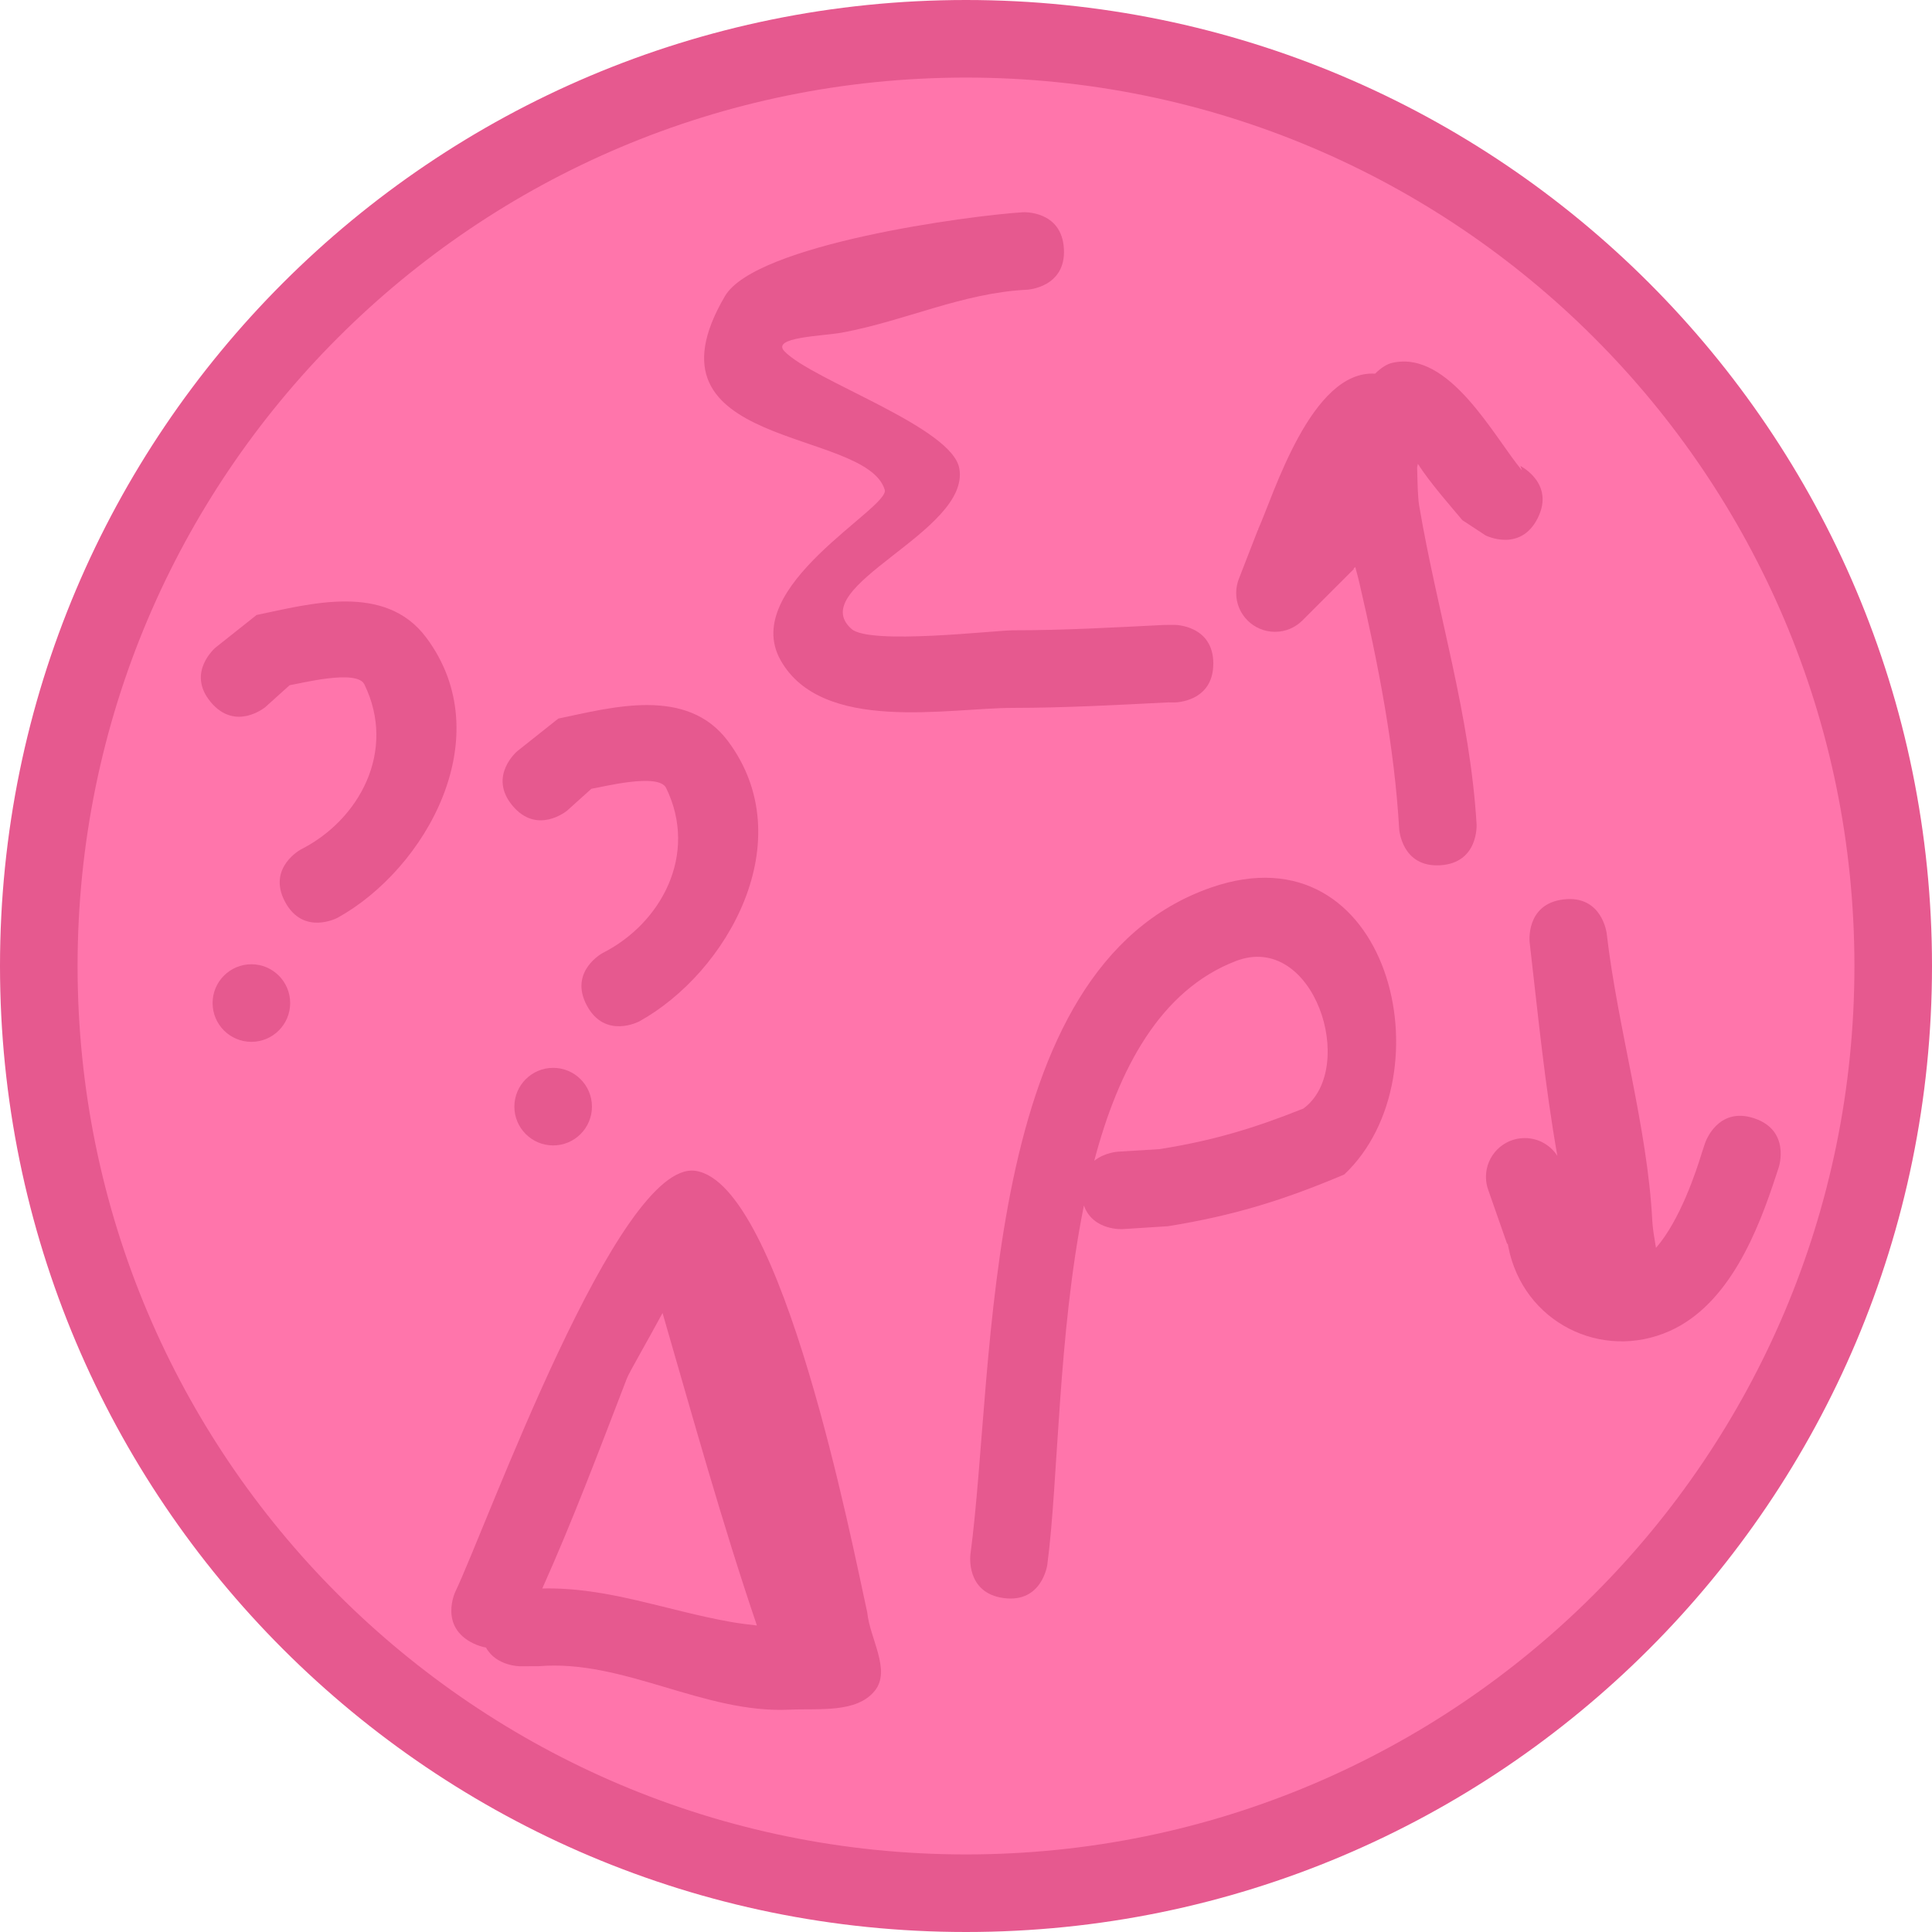 <svg version="1.1" xmlns="http://www.w3.org/2000/svg" xmlns:xlink="http://www.w3.org/1999/xlink" width="62.26" height="62.26" viewBox="0,0,62.26,62.26"><g transform="translate(-209.009,-148.731)"><g stroke-miterlimit="10"><path d="M210.259,179.861c0,-16.502 13.378,-29.88 29.88,-29.88c16.502,0 29.88,13.378 29.88,29.88c0,16.502 -13.378,29.88 -29.88,29.88c-16.502,0 -29.88,-13.378 -29.88,-29.88z" fill="#ff75ab" stroke="#e6598f" stroke-width="2.5"/><path d="" fill="#587bec" stroke="none" stroke-width="0.5"/><path d="M243.939,187.577c-0.84,4.172 -0.824,8.903 -1.18,11.579c0,0 -0.165,1.239 -1.404,1.074c-1.239,-0.165 -1.074,-1.404 -1.074,-1.404c0.823,-6.155 0.26,-18.892 7.757,-21.494c5.762,-2 7.675,6.059 4.29,9.248c-1.97,0.832 -3.554,1.323 -5.683,1.667l-1.46,0.093c0,0 -0.956,0.06 -1.247,-0.762zM244.272,186.137c0.337,-0.266 0.758,-0.292 0.758,-0.292l1.34,-0.082c1.728,-0.273 3.035,-0.668 4.642,-1.308c1.763,-1.301 0.339,-5.728 -2.185,-4.751c-2.417,0.936 -3.765,3.443 -4.555,6.433z" fill="#e6598f" stroke="none" stroke-width="0.5"/><path d="M248.108,170.118c0,1.25 -1.25,1.25 -1.25,1.25l-0.2,-0.002c-1.674,0.084 -3.323,0.176 -4.999,0.177c-2.087,0 -6.159,0.834 -7.494,-1.534c-1.34,-2.378 3.535,-4.911 3.355,-5.496c-0.619,-2.011 -8.058,-1.289 -5.149,-6.239c0.988,-1.68 7.902,-2.599 9.606,-2.703c0,0 1.248,-0.069 1.317,1.179c0.069,1.248 -1.179,1.317 -1.179,1.317c-2.097,0.102 -3.913,1 -5.964,1.381c-0.641,0.119 -2.313,0.142 -1.858,0.609c0.915,0.941 5.388,2.432 5.63,3.767c0.371,2.044 -5.032,3.808 -3.47,5.178c0.593,0.52 4.614,0.041 5.206,0.041c1.635,0.001 3.242,-0.092 4.875,-0.173l0.325,-0.002c0,0 1.25,0 1.25,1.25z" fill="#e6598f" stroke="none" stroke-width="0.5"/><path d="M224.67,201.824c-0.123,-0.02 -0.256,-0.062 -0.398,-0.129c-1.129,-0.537 -0.591,-1.666 -0.591,-1.666c1.03,-2.162 5.251,-13.931 7.739,-13.567c2.798,0.409 5.05,12.036 5.536,14.229c0.082,0.841 0.774,1.862 0.247,2.522c-0.586,0.734 -1.811,0.568 -2.749,0.613c-2.764,0.133 -5.338,-1.625 -8.075,-1.401l-0.608,0.003c0,0 -0.77,0 -1.101,-0.605zM226.484,199.921c2.111,-0.048 3.982,0.707 6.072,1.077c0.279,0.05 0.562,0.082 0.845,0.116c-1.123,-3.303 -2.068,-6.719 -3.041,-10.071c-0.511,0.951 -1.072,1.908 -1.15,2.11c-0.879,2.281 -1.727,4.539 -2.725,6.768z" fill="#e6598f" stroke="none" stroke-width="0.5"/><path d="M258.563,165.428c-0.559,1.118 -1.677,0.559 -1.677,0.559l-0.751,-0.493c-0.308,-0.37 -1.059,-1.218 -1.433,-1.817c-0.007,0.038 -0.015,0.076 -0.025,0.114c0.013,0.509 0.02,0.962 0.066,1.236c0.586,3.458 1.639,6.734 1.85,10.267c0,0 0.073,1.248 -1.174,1.321c-1.248,0.073 -1.321,-1.174 -1.321,-1.174c-0.154,-2.67 -0.679,-5.326 -1.283,-7.93c-0.034,-0.145 -0.079,-0.316 -0.131,-0.505c-0.018,0.015 -0.037,0.03 -0.056,0.044l0.014,0.014l-1.662,1.662c-0.226,0.226 -0.539,0.366 -0.884,0.366c-0.69,0 -1.25,-0.56 -1.25,-1.25c0,-0.17 0.034,-0.332 0.095,-0.48l0.602,-1.548l0.011,0.004l0.002,-0.037c0.497,-1.094 1.706,-5.136 3.767,-5.008c0.188,-0.186 0.374,-0.309 0.553,-0.349c1.84,-0.416 3.272,2.38 4.18,3.467l-0.051,-0.143c0,0 1.118,0.559 0.559,1.677z" fill="#e6598f" stroke="none" stroke-width="0.5"/><path d="M265.539,184.769c1.186,0.395 0.791,1.581 0.791,1.581l-0.081,0.244c-0.585,1.802 -1.517,4.176 -3.437,5.031c-2.194,0.977 -4.717,-0.285 -5.195,-2.708c-0.007,-0.035 -0.013,-0.071 -0.019,-0.106l-0.02,0.007l-0.603,-1.722c-0.052,-0.137 -0.08,-0.285 -0.08,-0.44c0,-0.69 0.56,-1.25 1.25,-1.25c0.441,0 0.828,0.228 1.051,0.573c-0.403,-2.281 -0.626,-4.573 -0.893,-6.879c0,0 -0.143,-1.242 1.098,-1.385c1.242,-0.143 1.385,1.098 1.385,1.098c0.346,3.008 1.316,6.261 1.468,9.243c0.014,0.272 0.068,0.578 0.12,0.889c0.781,-0.892 1.304,-2.489 1.491,-3.104l0.094,-0.281c0,0 0.395,-1.186 1.581,-0.791z" fill="#e6598f" stroke="none" stroke-width="0.5"/><path d="M215.86,181.055c0,-0.69 0.56,-1.25 1.25,-1.25c0.69,0 1.25,0.56 1.25,1.25c0,0.69 -0.56,1.25 -1.25,1.25c-0.69,0 -1.25,-0.56 -1.25,-1.25z" fill="#e6598f" stroke="none" stroke-width="0.5"/><path d="M215.8,171.356c-0.8,-0.96 0.16,-1.761 0.16,-1.761l1.318,-1.046c1.716,-0.355 4.14,-1.048 5.466,0.727c2.387,3.193 -0.007,7.454 -2.858,9.032c0,0 -1.103,0.588 -1.691,-0.515c-0.588,-1.103 0.515,-1.691 0.515,-1.691c1.874,-0.947 3.089,-3.165 2.041,-5.317c-0.243,-0.499 -2.066,-0.025 -2.408,0.027l-0.782,0.704c0,0 -0.96,0.8 -1.761,-0.16z" fill="#e6598f" stroke="none" stroke-width="0.5"/><path d="M225.585,184.393c0,-0.69 0.56,-1.25 1.25,-1.25c0.69,0 1.25,0.56 1.25,1.25c0,0.69 -0.56,1.25 -1.25,1.25c-0.69,0 -1.25,-0.56 -1.25,-1.25z" fill="#e6598f" stroke="none" stroke-width="0.5"/><path d="M225.524,174.694c-0.8,-0.96 0.16,-1.761 0.16,-1.761l1.318,-1.046c1.716,-0.355 4.14,-1.048 5.466,0.727c2.387,3.193 -0.007,7.454 -2.858,9.032c0,0 -1.103,0.588 -1.691,-0.515c-0.588,-1.103 0.515,-1.691 0.515,-1.691c1.874,-0.947 3.089,-3.165 2.041,-5.317c-0.243,-0.499 -2.066,-0.025 -2.408,0.027l-0.782,0.704c0,0 -0.96,0.8 -1.761,-0.16z" fill="#e6598f" stroke="none" stroke-width="0.5"/></g></g></svg><!--rotationCenter:30.990890000000007:31.268669999999986-->